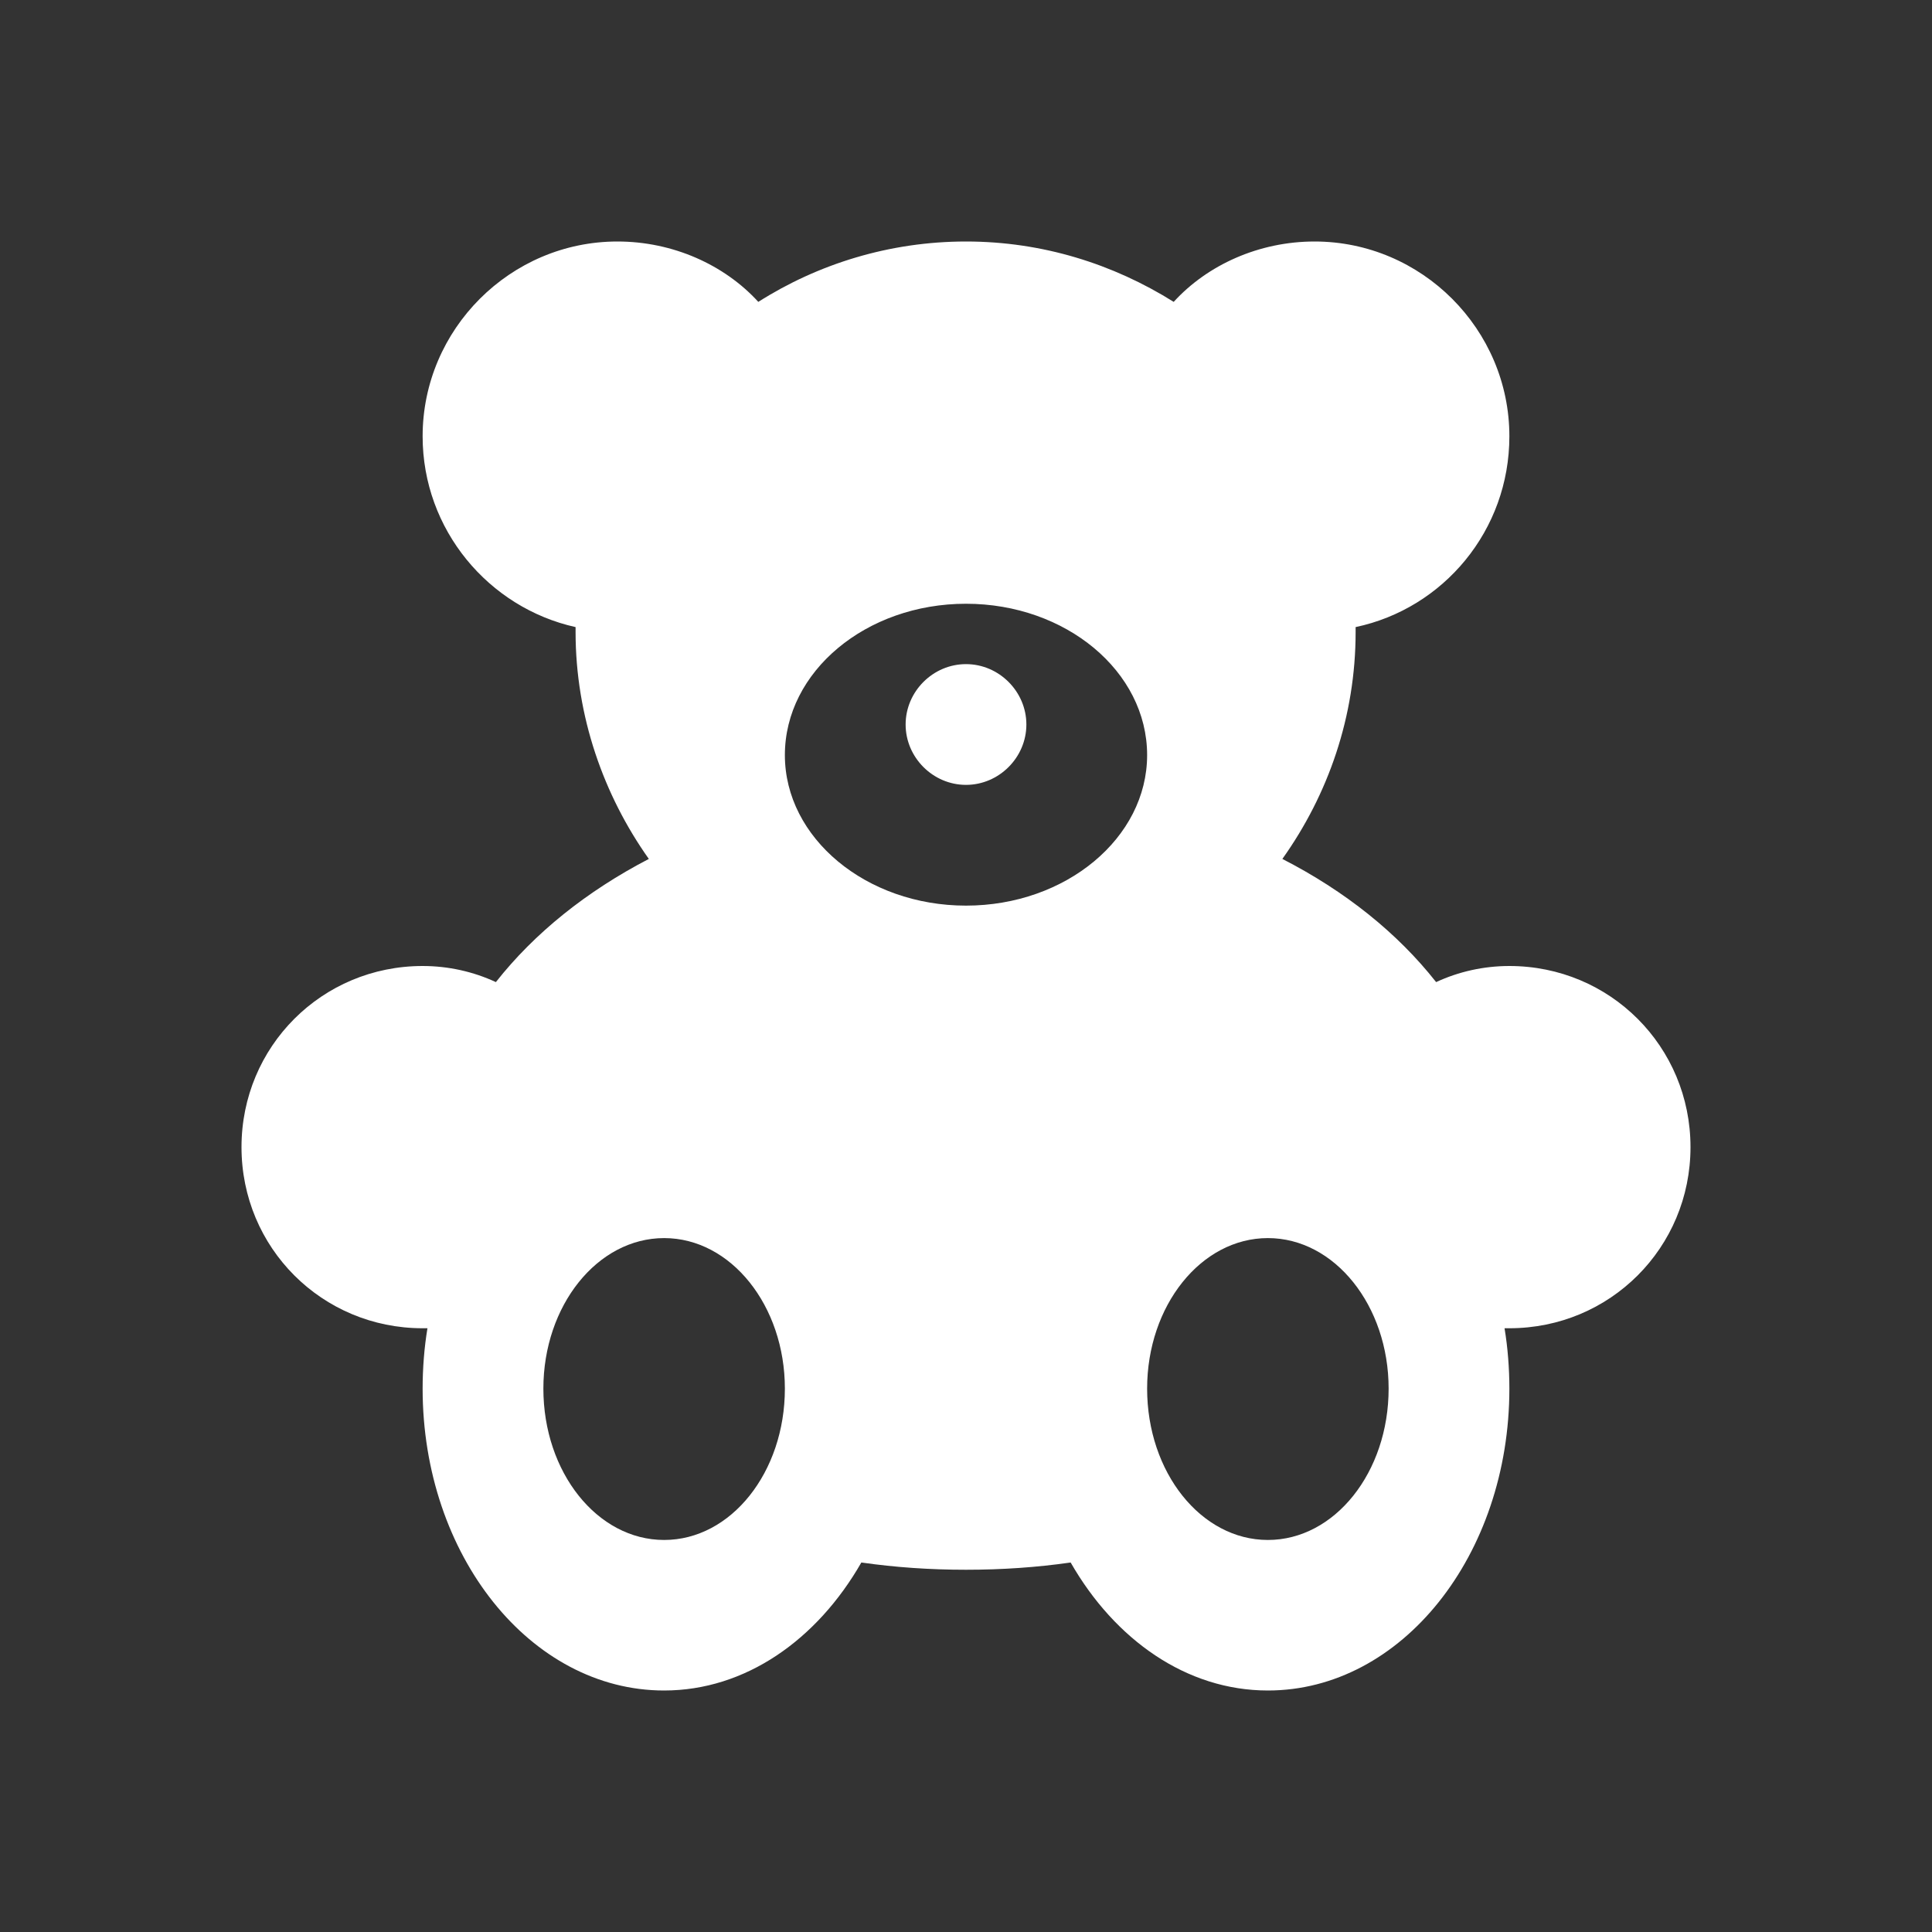 <svg xmlns="http://www.w3.org/2000/svg" viewBox="0 0 24 24"><rect x="0" y="0" width="24" height="24" fill="#333333" stroke="none"/><path fill="white" d="M15.75 19.13C14.92 19.13 14.25 18.29 14.25 17.25C14.25 16.22 14.92 15.38 15.75 15.38C16.58 15.38 17.25 16.22 17.25 17.25C17.25 18.29 16.58 19.13 15.75 19.13M12 11.25C10.76 11.25 9.75 10.41 9.75 9.38C9.75 8.34 10.76 7.5 12 7.5C13.24 7.5 14.25 8.34 14.25 9.38C14.25 10.41 13.24 11.25 12 11.25M8.25 19.13C7.42 19.13 6.75 18.29 6.75 17.25C6.75 16.22 7.42 15.38 8.25 15.38C9.08 15.38 9.75 16.22 9.75 17.25C9.75 18.29 9.08 19.13 8.25 19.13M12 8.25C12.41 8.25 12.75 8.59 12.75 9C12.75 9.41 12.41 9.75 12 9.75C11.59 9.75 11.25 9.41 11.25 9C11.25 8.59 11.59 8.25 12 8.25M18.75 12C18.43 12 18.12 12.07 17.84 12.2C17.36 11.59 16.71 11.07 15.93 10.67C16.5 9.87 16.84 8.9 16.84 7.85C16.84 7.83 16.84 7.81 16.84 7.79C17.93 7.56 18.75 6.59 18.75 5.42C18.75 4.09 17.66 3 16.33 3C15.64 3 15 3.29 14.58 3.75C13.83 3.28 12.95 3 12 3C11.05 3 10.16 3.28 9.42 3.75C9 3.29 8.36 3 7.67 3C6.34 3 5.25 4.09 5.25 5.42C5.25 6.58 6.07 7.55 7.15 7.79C7.15 7.81 7.15 7.83 7.15 7.85C7.15 8.9 7.5 9.88 8.06 10.67C7.29 11.07 6.64 11.59 6.16 12.2C5.88 12.07 5.57 12 5.25 12C4 12 3 13 3 14.25C3 15.5 4 16.5 5.25 16.5C5.27 16.5 5.29 16.5 5.31 16.5C5.27 16.74 5.25 17 5.25 17.25C5.25 19.32 6.59 21 8.25 21C9.26 21 10.15 20.37 10.7 19.41C11.12 19.47 11.55 19.5 12 19.5C12.45 19.5 12.88 19.47 13.3 19.41C13.85 20.37 14.74 21 15.75 21C17.41 21 18.75 19.32 18.75 17.25C18.75 17 18.73 16.74 18.69 16.5C18.71 16.5 18.73 16.5 18.75 16.5C20 16.5 21 15.5 21 14.25C21 13 20 12 18.75 12" /></svg>